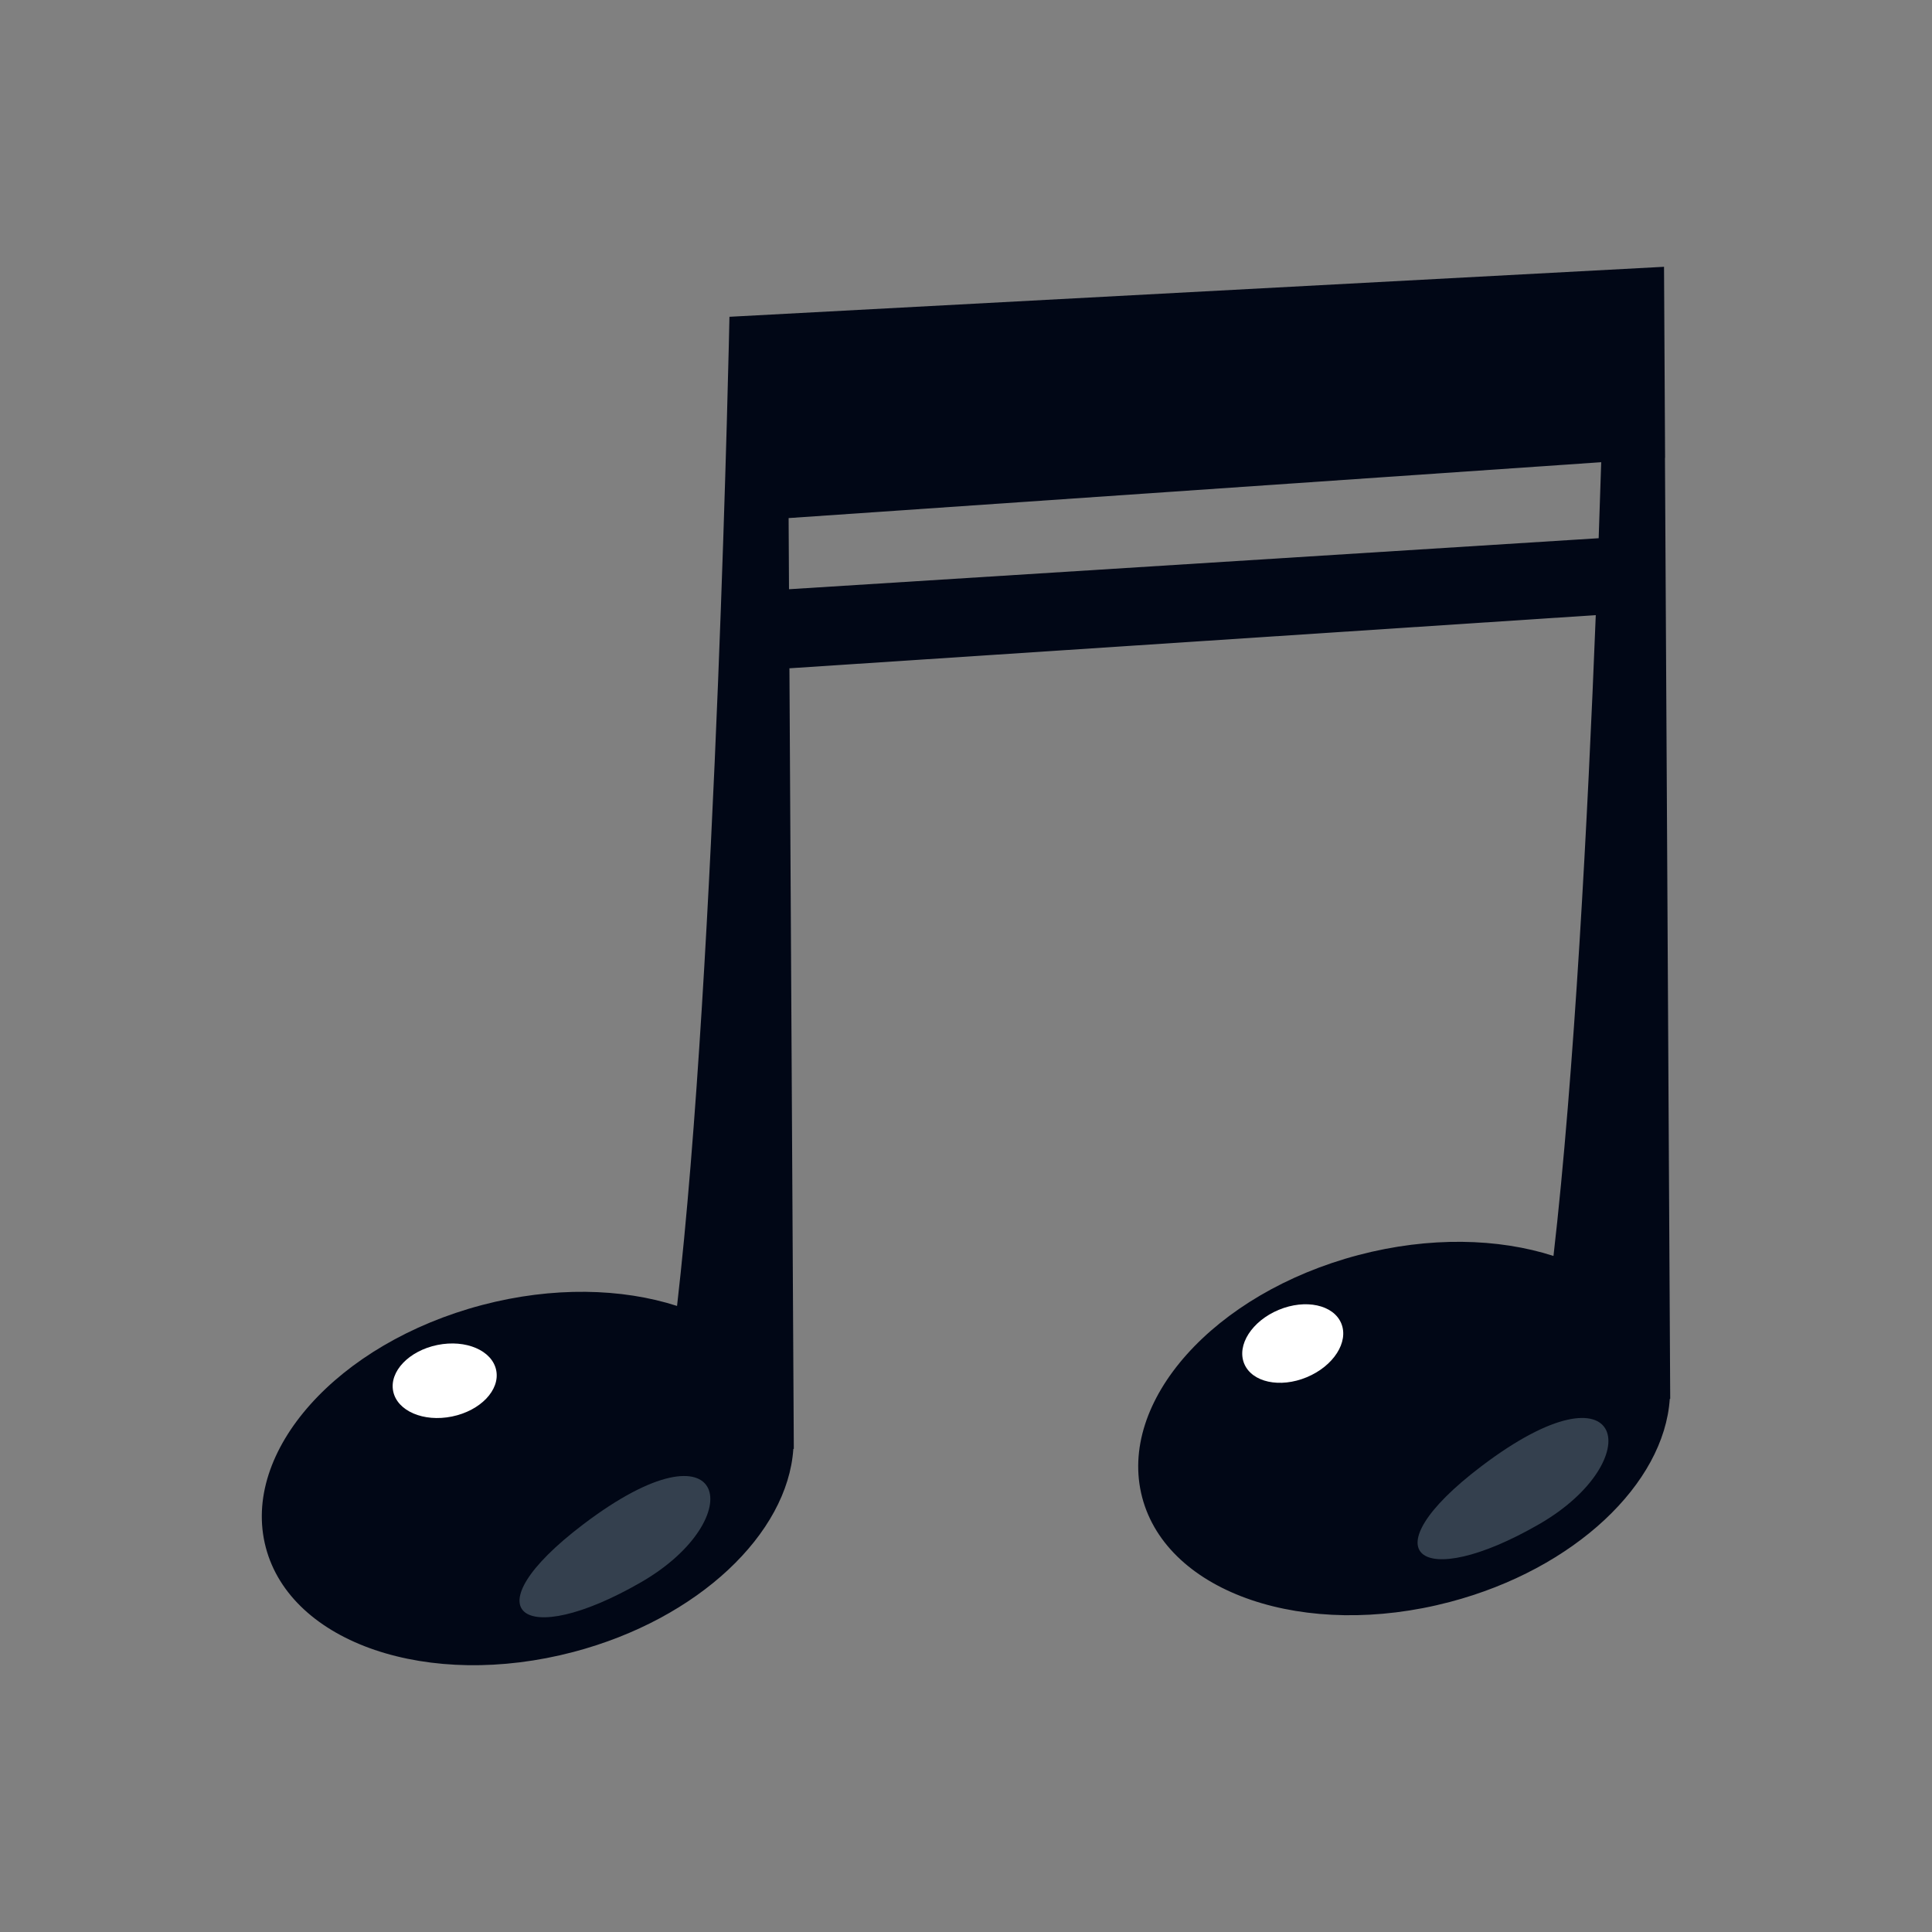 <?xml version="1.0" encoding="UTF-8" standalone="no"?>
<!-- Generator: Adobe Illustrator 15.0.0, SVG Export Plug-In . SVG Version: 6.00 Build 0)  -->

<svg
   xmlns:dc="http://purl.org/dc/elements/1.1/"
   xmlns:cc="http://creativecommons.org/ns#"
   xmlns:rdf="http://www.w3.org/1999/02/22-rdf-syntax-ns#"
   xmlns:svg="http://www.w3.org/2000/svg"
   xmlns="http://www.w3.org/2000/svg"
   xmlns:sodipodi="http://sodipodi.sourceforge.net/DTD/sodipodi-0.dtd"
   xmlns:inkscape="http://www.inkscape.org/namespaces/inkscape"
   version="1.1"
   id="レイヤー_1"
   x="0px"
   y="0px"
   width="64px"
   height="64px"
   viewBox="0 0 64 64"
   style="enable-background:new 0 0 64 64;"
   xml:space="preserve"
   inkscape:version="0.48.4 r9939"
   sodipodi:docname="musical_note.svg"><rect x="0" y="0" width="64" height="64" fill="#808080" stroke="none"/><defs
     id="defs17" /><sodipodi:namedview
     pagecolor="#ffffff"
     bordercolor="#666666"
     borderopacity="1"
     objecttolerance="10"
     gridtolerance="10"
     guidetolerance="10"
     inkscape:pageopacity="0"
     inkscape:pageshadow="2"
     inkscape:window-width="640"
     inkscape:window-height="480"
     id="namedview15" /><g
     id="g3"><path
       style="fill:#010716;"
       d="M55.154,15.166l0.004-0l-0.035-6.328l-30.959,1.656   c0,0-0.433,21.466-1.736,32.767c-1.825-0.589-4.111-0.648-6.456-0.031   c-4.794,1.263-8.003,4.857-7.167,8.032c0.835,3.174,5.398,4.724,10.192,3.461   C23.141,53.632,26.093,50.799,26.28,48l0.016-0.007l-0.145-25.855l26.711-1.761   c-0.266,6.723-0.709,15.222-1.401,21.228c-1.825-0.589-4.112-0.648-6.457-0.031   c-4.794,1.263-8.003,4.857-7.167,8.032c0.836,3.174,5.398,4.724,10.192,3.461   c4.144-1.091,7.097-3.924,7.284-6.723l0.015-0.007L55.154,15.166z M26.137,19.519   l-0.013-2.357l26.918-1.851c-0.024,0.784-0.053,1.623-0.084,2.518L26.137,19.519z"
       id="path5" /><ellipse
       transform="matrix(0.98 -0.2 0.2 0.98 -8.838 3.861)"
       style="fill:#FFFFFF;"
       cx="14.716"
       cy="45.736"
       rx="1.741"
       ry="1.209"
       id="ellipse7" /><ellipse
       transform="matrix(0.923 -0.384 0.384 0.923 -13.812 19.884)"
       style="fill:#FFFFFF;"
       cx="42.846"
       cy="44.502"
       rx="1.741"
       ry="1.209"
       id="ellipse9" /><path
       style="opacity:0.24;fill:#D7F6FF;"
       d="M21.235,52.414c-3.955,2.28-5.718,0.969-1.917-1.916   C24.152,46.831,24.874,50.316,21.235,52.414z"
       id="path11" /><path
       style="opacity:0.24;fill:#D7F6FF;"
       d="M50.985,50.491c-3.955,2.28-5.719,0.969-1.917-1.916   C53.901,44.908,54.624,48.394,50.985,50.491z"
       id="path13" /></g></svg>